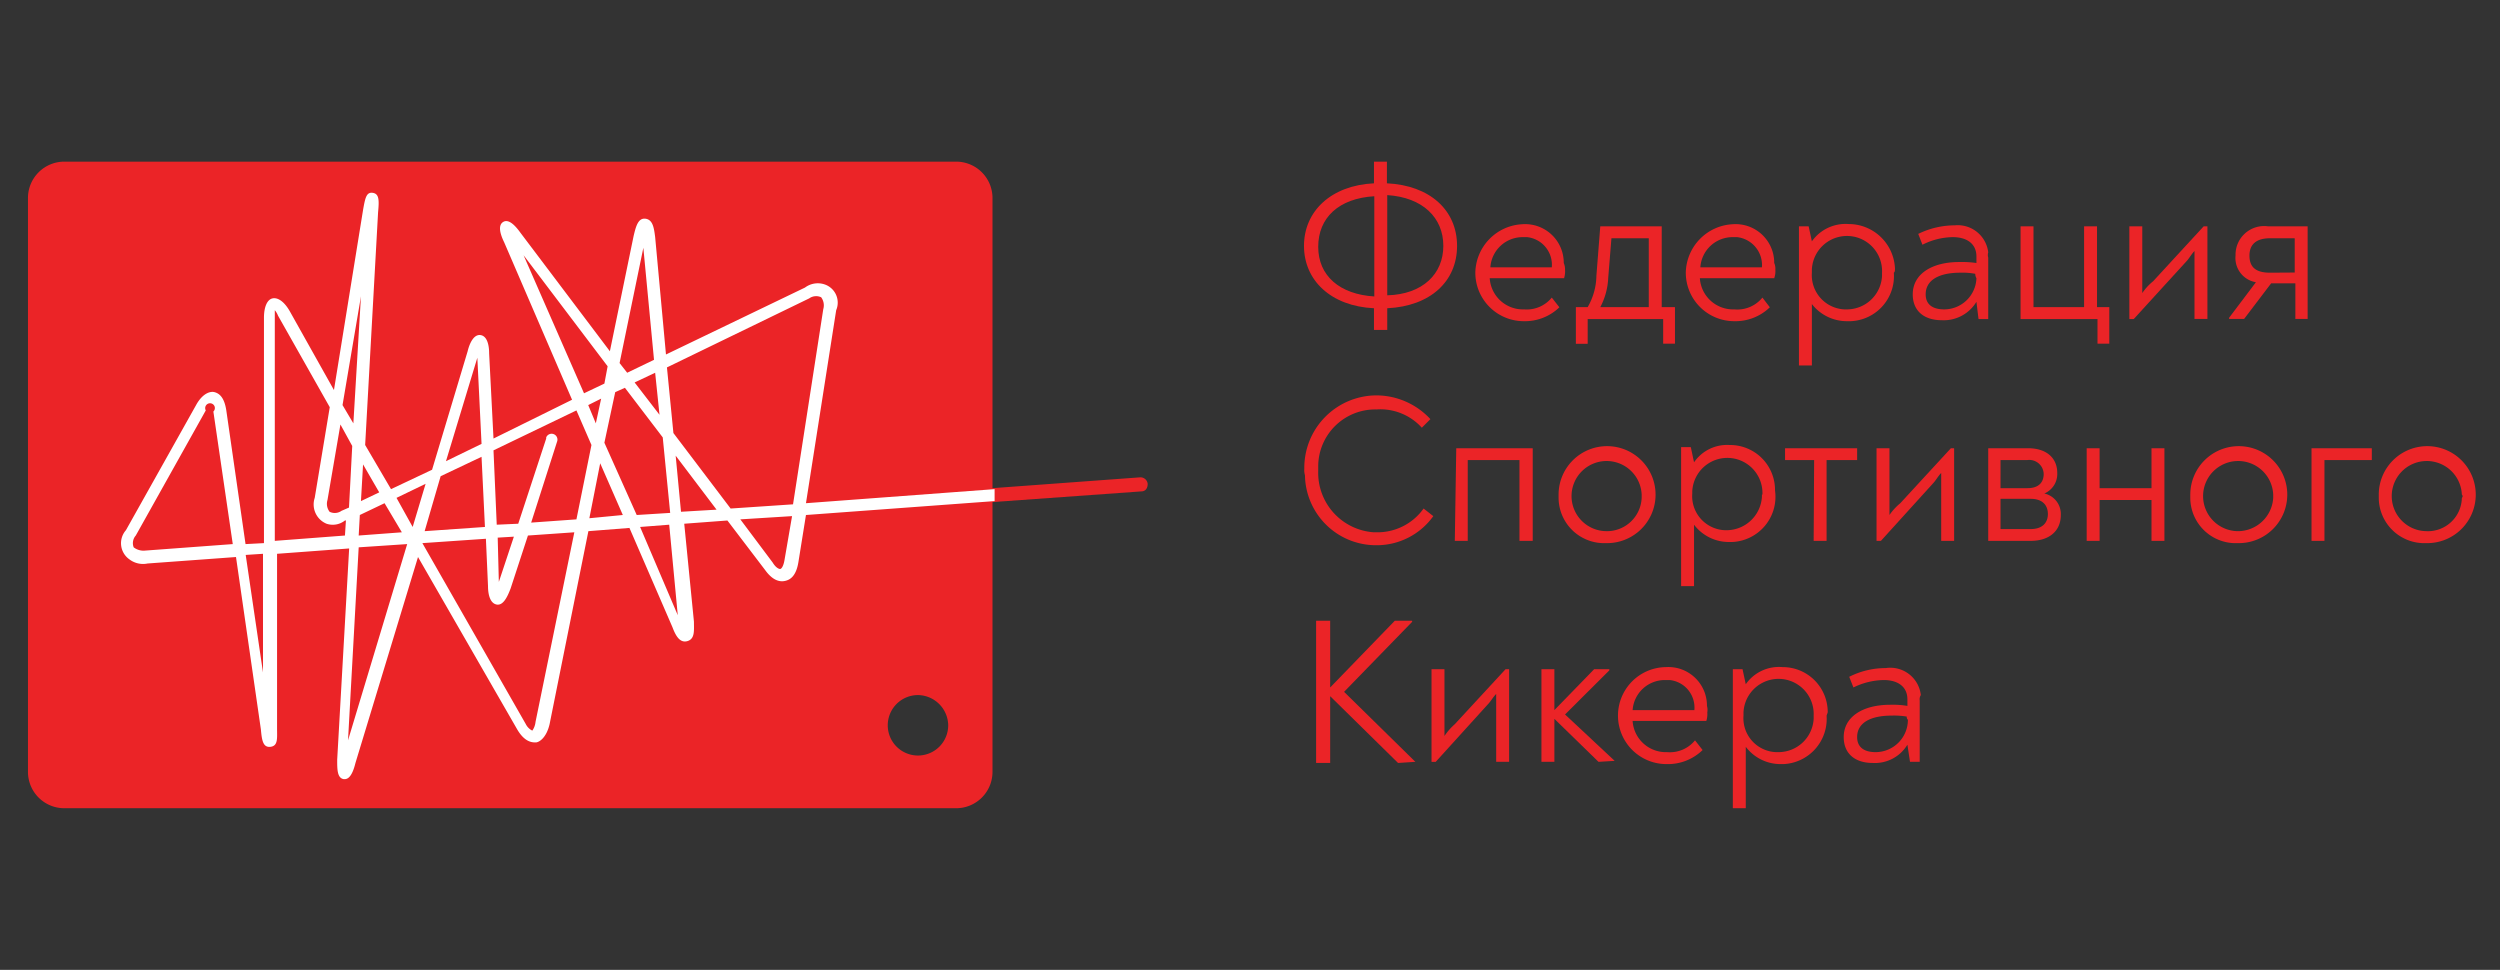 <svg id="Слой_1" data-name="Слой 1" xmlns="http://www.w3.org/2000/svg" viewBox="0 0 154.66 60"><rect x="0" y="0" width="154.66" height="60" fill="#333333" stroke="none"/><defs><style>.cls-1{fill:#eb2427;}.cls-2{fill:#fff;}</style></defs><title>leadcode-partner</title><g id="Group_1394" data-name="Group 1394"><path class="cls-1" d="M70.53,29.53l-9.13.67V12.26A2.25,2.25,0,0,0,59.13,10H4a2.25,2.25,0,0,0-2.27,2.27V47.73A2.25,2.25,0,0,0,4,50H59.13a2.25,2.25,0,0,0,2.27-2.27V31.06l9.2-.66c.27,0,.4-.2.4-.47A.45.45,0,0,0,70.53,29.53ZM58.66,44.86A1.87,1.87,0,1,1,56.8,43h0a1.9,1.9,0,0,1,1.86,1.86Z"/><path id="Path_1522" data-name="Path 1522" class="cls-2" d="M49.86,31.13l1.87-11.94a1.19,1.19,0,0,0-.73-1.6,1.32,1.32,0,0,0-1.2.2l-8.6,4.14-.67-7.27c-.07-.53-.13-1.07-.6-1.13s-.6.53-.73,1.06l-1.47,7.14-5.54-7.34c-.33-.46-.73-.86-1.06-.66s-.2.73.06,1.26l4.2,9.74-4.86,2.4-.27-5.27c0-.53-.13-1.07-.53-1.13s-.67.46-.8,1l-2.2,7.33-2.54,1.2-1.6-2.73.8-14.4c.07-.74.07-1.14-.33-1.2s-.47.33-.6,1.06l-1.8,11.14-2.73-4.87c-.34-.6-.74-.87-1.07-.8s-.53.53-.53,1.2V33.6l-1.14.06L14,25.39c-.13-.86-.47-1.06-.73-1.13s-.74.07-1.14.8L7.79,32.8A1.22,1.22,0,0,0,8,34.6a1.39,1.39,0,0,0,1.13.26l5.47-.4,1.54,10.67c.06.67.13,1.13.6,1.07s.4-.54.4-1.14V34.26l4.46-.33L20.86,47c0,.6,0,1.13.4,1.2h.07c.33,0,.53-.47.66-1l3.87-12.74L32,45.13c.47.8.94.8,1.14.8s.66-.27.86-1.13l2.4-11.94,2.54-.2L41.6,38.8c.2.53.46,1,.93.86s.4-.66.4-1.2l-.6-6.06L45,32.2l2.33,3.06c.53.74,1,.74,1.27.67s.66-.27.8-1.2l.46-2.87L61.53,31v-.74ZM9,34.06a1,1,0,0,1-.73-.2.71.71,0,0,1,.13-.73l4.33-7.74a.3.3,0,1,1,.54-.26.3.3,0,0,1-.07.33l1.2,8.2Zm7.27,7.54-1.07-7.27,1.07-.07ZM40.53,23.06l.27,2.6-1.54-2Zm-.73-7.73.66,6.93-1.66.8-.47-.6Zm-7.41.46,5.2,6.87-.2,1.07-1.26.6Zm4.8,8.87-.33,1.53-.47-1.13Zm-7.66-2.53.26,5.33-2.2,1.07Zm-2.27,7.33,2.53-1.2L30,32.6l-3.73.26Zm-2.4,3.47-2.67.2.07-1.27,1.53-.73Zm-2.4-4.2,1,1.73L22.33,31Zm-.13-10.4-.47,7.86-.67-1.13Zm-1.27,7.93.73,1.33-.2,3.81-.46.2a.72.72,0,0,1-.74.06.81.81,0,0,1-.13-.73ZM17,33.46V19.19a1.17,1.17,0,0,1,.2.34l3.2,5.66-.93,5.61a1.29,1.29,0,0,0,.73,1.6,1.21,1.21,0,0,0,1.14-.2h.06l-.06.93ZM21.53,45.8l.66-11.94,3-.2Zm4-13.2-1-1.8,1.8-.87Zm7.6,12.06a1.12,1.12,0,0,1-.2.54.9.9,0,0,1-.4-.4l-6.4-11.2,3.93-.27.13,2.93c0,.54.14,1.07.54,1.14s.66-.47.86-1l1.07-3.27,2.87-.2Zm-2.34-11.4,1-.06L30.86,36Zm4.87-1.13-2.8.2,1.6-5a.36.36,0,1,0-.67-.27v.07L32.06,32.4l-1.33.06-.2-4.6,5.13-2.47.93,2.14Zm.8-.07.67-3.4,1.4,3.2Zm.93-4.67.67-3.13.6-.27L41,27.06l.46,4.67-2.07.13ZM39.6,32.6l1.8-.14.53,5.6Zm2.53-.94-.33-3.47,2.53,3.34Zm6.4,3c-.07.4-.2.54-.27.54s-.26-.07-.46-.4l-2-2.67,3.2-.2Zm.53-3.46-3.86.26-3.54-4.67-.4-4.06,8.8-4.27a.74.74,0,0,1,.74-.07.84.84,0,0,1,.13.74Z"/><g id="Group_1388" data-name="Group 1388"><g id="Group_1377" data-name="Group 1377"><path id="Path_1523" data-name="Path 1523" class="cls-1" d="M85.82,19.07v1.34H85V19.07c-2.67-.13-4.33-1.73-4.33-3.86s1.66-3.74,4.33-3.87V10h.8v1.34c2.67.13,4.34,1.67,4.34,3.87S88.49,18.94,85.82,19.07Zm-.8-.73v-6.2c-2.2.13-3.47,1.33-3.47,3.13s1.34,2.94,3.47,3.07Zm4.27-3.13c0-1.74-1.27-3-3.47-3.14v6.2c2.2-.06,3.47-1.33,3.47-3.06Z"/><path id="Path_1524" data-name="Path 1524" class="cls-1" d="M96.82,16.67a1.49,1.49,0,0,1-.06.54h-4.6a2.06,2.06,0,0,0,2.13,1.93A2,2,0,0,0,96,18.41l.47.6a3.06,3.06,0,0,1-2.2.86,3,3,0,0,1-3-3,3.06,3.06,0,0,1,2.93-3,2.39,2.39,0,0,1,2.54,2.4A1,1,0,0,1,96.82,16.67Zm-4.6-.13H96a1.72,1.72,0,0,0-1.53-1.87h-.27a2,2,0,0,0-2,1.87Z"/><path id="Path_1525" data-name="Path 1525" class="cls-1" d="M103.62,19v2.26h-.73V19.74H98.22v1.53h-.73V19h.73a4,4,0,0,0,.54-1.94L99,14h3.8v5Zm-4.13-1.8A4.23,4.23,0,0,1,99,19H102V14.74H99.69Z"/><path id="Path_1526" data-name="Path 1526" class="cls-1" d="M109.83,16.67a1.29,1.29,0,0,1-.07.54h-4.6a2.06,2.06,0,0,0,2.13,1.93,2,2,0,0,0,1.74-.73l.46.6a3.06,3.06,0,0,1-2.2.86,3,3,0,0,1-3-3,3.06,3.06,0,0,1,2.93-3,2.39,2.39,0,0,1,2.54,2.4A.83.83,0,0,1,109.83,16.67Zm-4.61-.13H109a1.74,1.74,0,0,0-1.54-1.87h-.27a2,2,0,0,0-2,1.87Z"/><path id="Path_1527" data-name="Path 1527" class="cls-1" d="M117.16,16.87a2.79,2.79,0,0,1-2.67,3h-.2a2.74,2.74,0,0,1-2.2-1.06v3.8h-.8V14h.6l.2.93a2.55,2.55,0,0,1,2.27-1.07,2.87,2.87,0,0,1,2.87,2.74C117.23,16.74,117.23,16.81,117.16,16.87Zm-.73,0a2.17,2.17,0,0,0-4.34-.2v.2a2.12,2.12,0,0,0,2,2.27h.2a2.18,2.18,0,0,0,2.14-2.07Z"/><path id="Path_1528" data-name="Path 1528" class="cls-1" d="M123,15.94v3.8h-.6l-.13-1.07a2.36,2.36,0,0,1-2.14,1.14c-1.13,0-1.8-.6-1.8-1.6,0-1.27,1.2-2,2.87-2a6.46,6.46,0,0,1,1.07.06v-.4c0-.8-.6-1.2-1.47-1.2a4.27,4.27,0,0,0-1.87.47l-.26-.67a5.15,5.15,0,0,1,2.26-.53A1.9,1.9,0,0,1,123,15.61.57.57,0,0,0,123,15.94Zm-.8,1a4.17,4.17,0,0,0-.93-.07c-1.34,0-2.14.47-2.14,1.34,0,.6.4.93,1.14.93a2,2,0,0,0,2-1.93.5.5,0,0,1-.07-.27Z"/><path id="Path_1529" data-name="Path 1529" class="cls-1" d="M130.49,19v2.26h-.73V19.74H125V14h.8v5h3.13V14h.8v5Z"/><path id="Path_1530" data-name="Path 1530" class="cls-1" d="M136.56,14v5.73h-.8v-4.2c-.2.2-.33.47-.53.67L132,19.74h-.27V14h.8v4.13a3.33,3.33,0,0,1,.67-.73l3.13-3.4Z"/><path id="Path_1531" data-name="Path 1531" class="cls-1" d="M142.76,14v5.73H142v-2.2H140.5l-1.67,2.2h-.93v-.07l1.66-2.2a1.52,1.52,0,0,1-1.26-1.66,1.77,1.77,0,0,1,2-1.8Zm-.8,2.86V14.74h-1.53c-.87,0-1.27.4-1.27,1.07s.34,1.06,1.27,1.06Z"/></g><g id="Group_1375" data-name="Group 1375"><path id="Path_1532" data-name="Path 1532" class="cls-1" d="M80.69,29a4.48,4.48,0,0,1,4.46-4.54,4.57,4.57,0,0,1,3.34,1.47l-.53.53a3.46,3.46,0,0,0-2.81-1.13,3.53,3.53,0,0,0-3.6,3.53v.27A3.69,3.69,0,0,0,85,32.93h.2a3.5,3.5,0,0,0,2.87-1.47l.6.47a4.3,4.3,0,0,1-3.47,1.8,4.4,4.4,0,0,1-4.47-4.33A1.1,1.1,0,0,1,80.69,29Z"/><path id="Path_1533" data-name="Path 1533" class="cls-1" d="M90.09,27.73h4.73v5.73H94v-5h-3.2v5H90Z"/><path id="Path_1534" data-name="Path 1534" class="cls-1" d="M96.42,30.6a3,3,0,1,1,2.94,3,2.82,2.82,0,0,1-2.94-2.8Zm5.14,0a2.17,2.17,0,1,0-2.2,2.26,2.15,2.15,0,0,0,2.2-2.06Z"/><path id="Path_1535" data-name="Path 1535" class="cls-1" d="M109.83,30.53a2.8,2.8,0,0,1-2.67,3H107a2.7,2.7,0,0,1-2.2-1.07v3.8H104v-8.6h.6l.2.94A2.48,2.48,0,0,1,107,27.53a2.78,2.78,0,0,1,2.81,2.8Zm-.8.07a2.17,2.17,0,0,0-4.34-.2v.13a2.11,2.11,0,0,0,2,2.27h.2A2.2,2.2,0,0,0,109,30.73V30.6Z"/><path id="Path_1536" data-name="Path 1536" class="cls-1" d="M112.23,28.46h-1.8v-.73h4.46v.73H113v5h-.8Z"/><path id="Path_1537" data-name="Path 1537" class="cls-1" d="M120.89,27.73v5.73h-.8v-4.2c-.2.2-.33.47-.53.67l-3.2,3.53h-.27V27.73h.8v4.13a3.57,3.57,0,0,1,.67-.73l3.13-3.4Z"/><path id="Path_1538" data-name="Path 1538" class="cls-1" d="M127.49,31.86c0,1-.73,1.6-1.86,1.6H123V27.73h2.47c1.13,0,1.8.6,1.8,1.53a1.31,1.31,0,0,1-.8,1.27A1.3,1.3,0,0,1,127.49,31.86Zm-3.73-3.4V30.2h1.67c.73,0,1-.4,1-.87a.89.89,0,0,0-1-.87Zm2.93,3.34c0-.54-.33-.94-1.06-.94h-1.87v1.87h1.87c.73,0,1.06-.4,1.06-.93Z"/><path id="Path_1539" data-name="Path 1539" class="cls-1" d="M133.9,27.73v5.73h-.8V30.93h-3.21v2.53h-.8V27.73h.8V30.2h3.21V27.73Z"/><path id="Path_1540" data-name="Path 1540" class="cls-1" d="M135.5,30.6a3,3,0,1,1,2.93,3,2.81,2.81,0,0,1-2.93-2.8Zm5.13,0a2.17,2.17,0,1,0-2.2,2.26,2.19,2.19,0,0,0,2.2-2.06v-.2Z"/><path id="Path_1541" data-name="Path 1541" class="cls-1" d="M143,27.73h3.73v.73h-2.93v5H143Z"/><path id="Path_1542" data-name="Path 1542" class="cls-1" d="M147.16,30.6a3,3,0,1,1,2.94,3,2.82,2.82,0,0,1-2.94-2.8Zm5.14,0a2.17,2.17,0,1,0-2.2,2.26,2.1,2.1,0,0,0,2.2-2.06.13.13,0,0,0,0-.2Z"/></g><g id="Group_1376" data-name="Group 1376"><path id="Path_1543" data-name="Path 1543" class="cls-1" d="M87.56,47.13h0l-1.07.07-4.2-4.13V47.2h-.87V38.4h.87v4.13l4-4.13h1.07v.07L83.15,42.8Z"/><path id="Path_1544" data-name="Path 1544" class="cls-1" d="M93.36,41.4v5.73h-.8v-4.2c-.2.2-.34.47-.54.67l-3.2,3.53h-.26V41.4h.8v4.13A3.83,3.83,0,0,1,90,44.8l3.14-3.4Z"/><path id="Path_1545" data-name="Path 1545" class="cls-1" d="M99.89,47.07h0l-1,.06-2.73-2.66v2.66h-.8V41.4h.8v2.53l2.46-2.53h.94v.07L96.82,44.2Z"/><path id="Path_1546" data-name="Path 1546" class="cls-1" d="M105.62,44.07a1.41,1.41,0,0,1-.06.53H101a2.06,2.06,0,0,0,2.13,1.93,2,2,0,0,0,1.73-.73l.47.6a3.07,3.07,0,0,1-2.2.87,3,3,0,0,1-.07-6,2.39,2.39,0,0,1,2.54,2.4A.91.91,0,0,1,105.62,44.07Zm-4.6-.14h3.8a1.71,1.71,0,0,0-1.53-1.86H103a2,2,0,0,0-2,1.86Z"/><path id="Path_1547" data-name="Path 1547" class="cls-1" d="M113,44.27a2.8,2.8,0,0,1-2.67,3h-.2A2.7,2.7,0,0,1,108,46.2V50h-.8V41.4h.6l.2.93a2.5,2.5,0,0,1,2.27-1.06,2.78,2.78,0,0,1,2.8,2.8Zm-.8,0a2.17,2.17,0,0,0-4.34-.2v.2a2.1,2.1,0,0,0,2,2.26h.2a2.18,2.18,0,0,0,2.14-2.06v-.2Z"/><path id="Path_1548" data-name="Path 1548" class="cls-1" d="M118.76,43.33v3.8h-.6L118,46.07a2.35,2.35,0,0,1-2.14,1.13c-1.13,0-1.8-.6-1.8-1.6,0-1.27,1.2-2,2.87-2a5.55,5.55,0,0,1,1.07.07v-.4c0-.8-.6-1.2-1.47-1.2a4.41,4.41,0,0,0-1.87.46l-.26-.66a5,5,0,0,1,2.26-.54A1.9,1.9,0,0,1,118.83,43,.48.48,0,0,0,118.76,43.33Zm-.8,1a4.85,4.85,0,0,0-.93-.06c-1.34,0-2.14.46-2.14,1.33,0,.6.4.93,1.14.93a2,2,0,0,0,2-2,.23.23,0,0,1-.07-.2Z"/></g></g></g></svg>